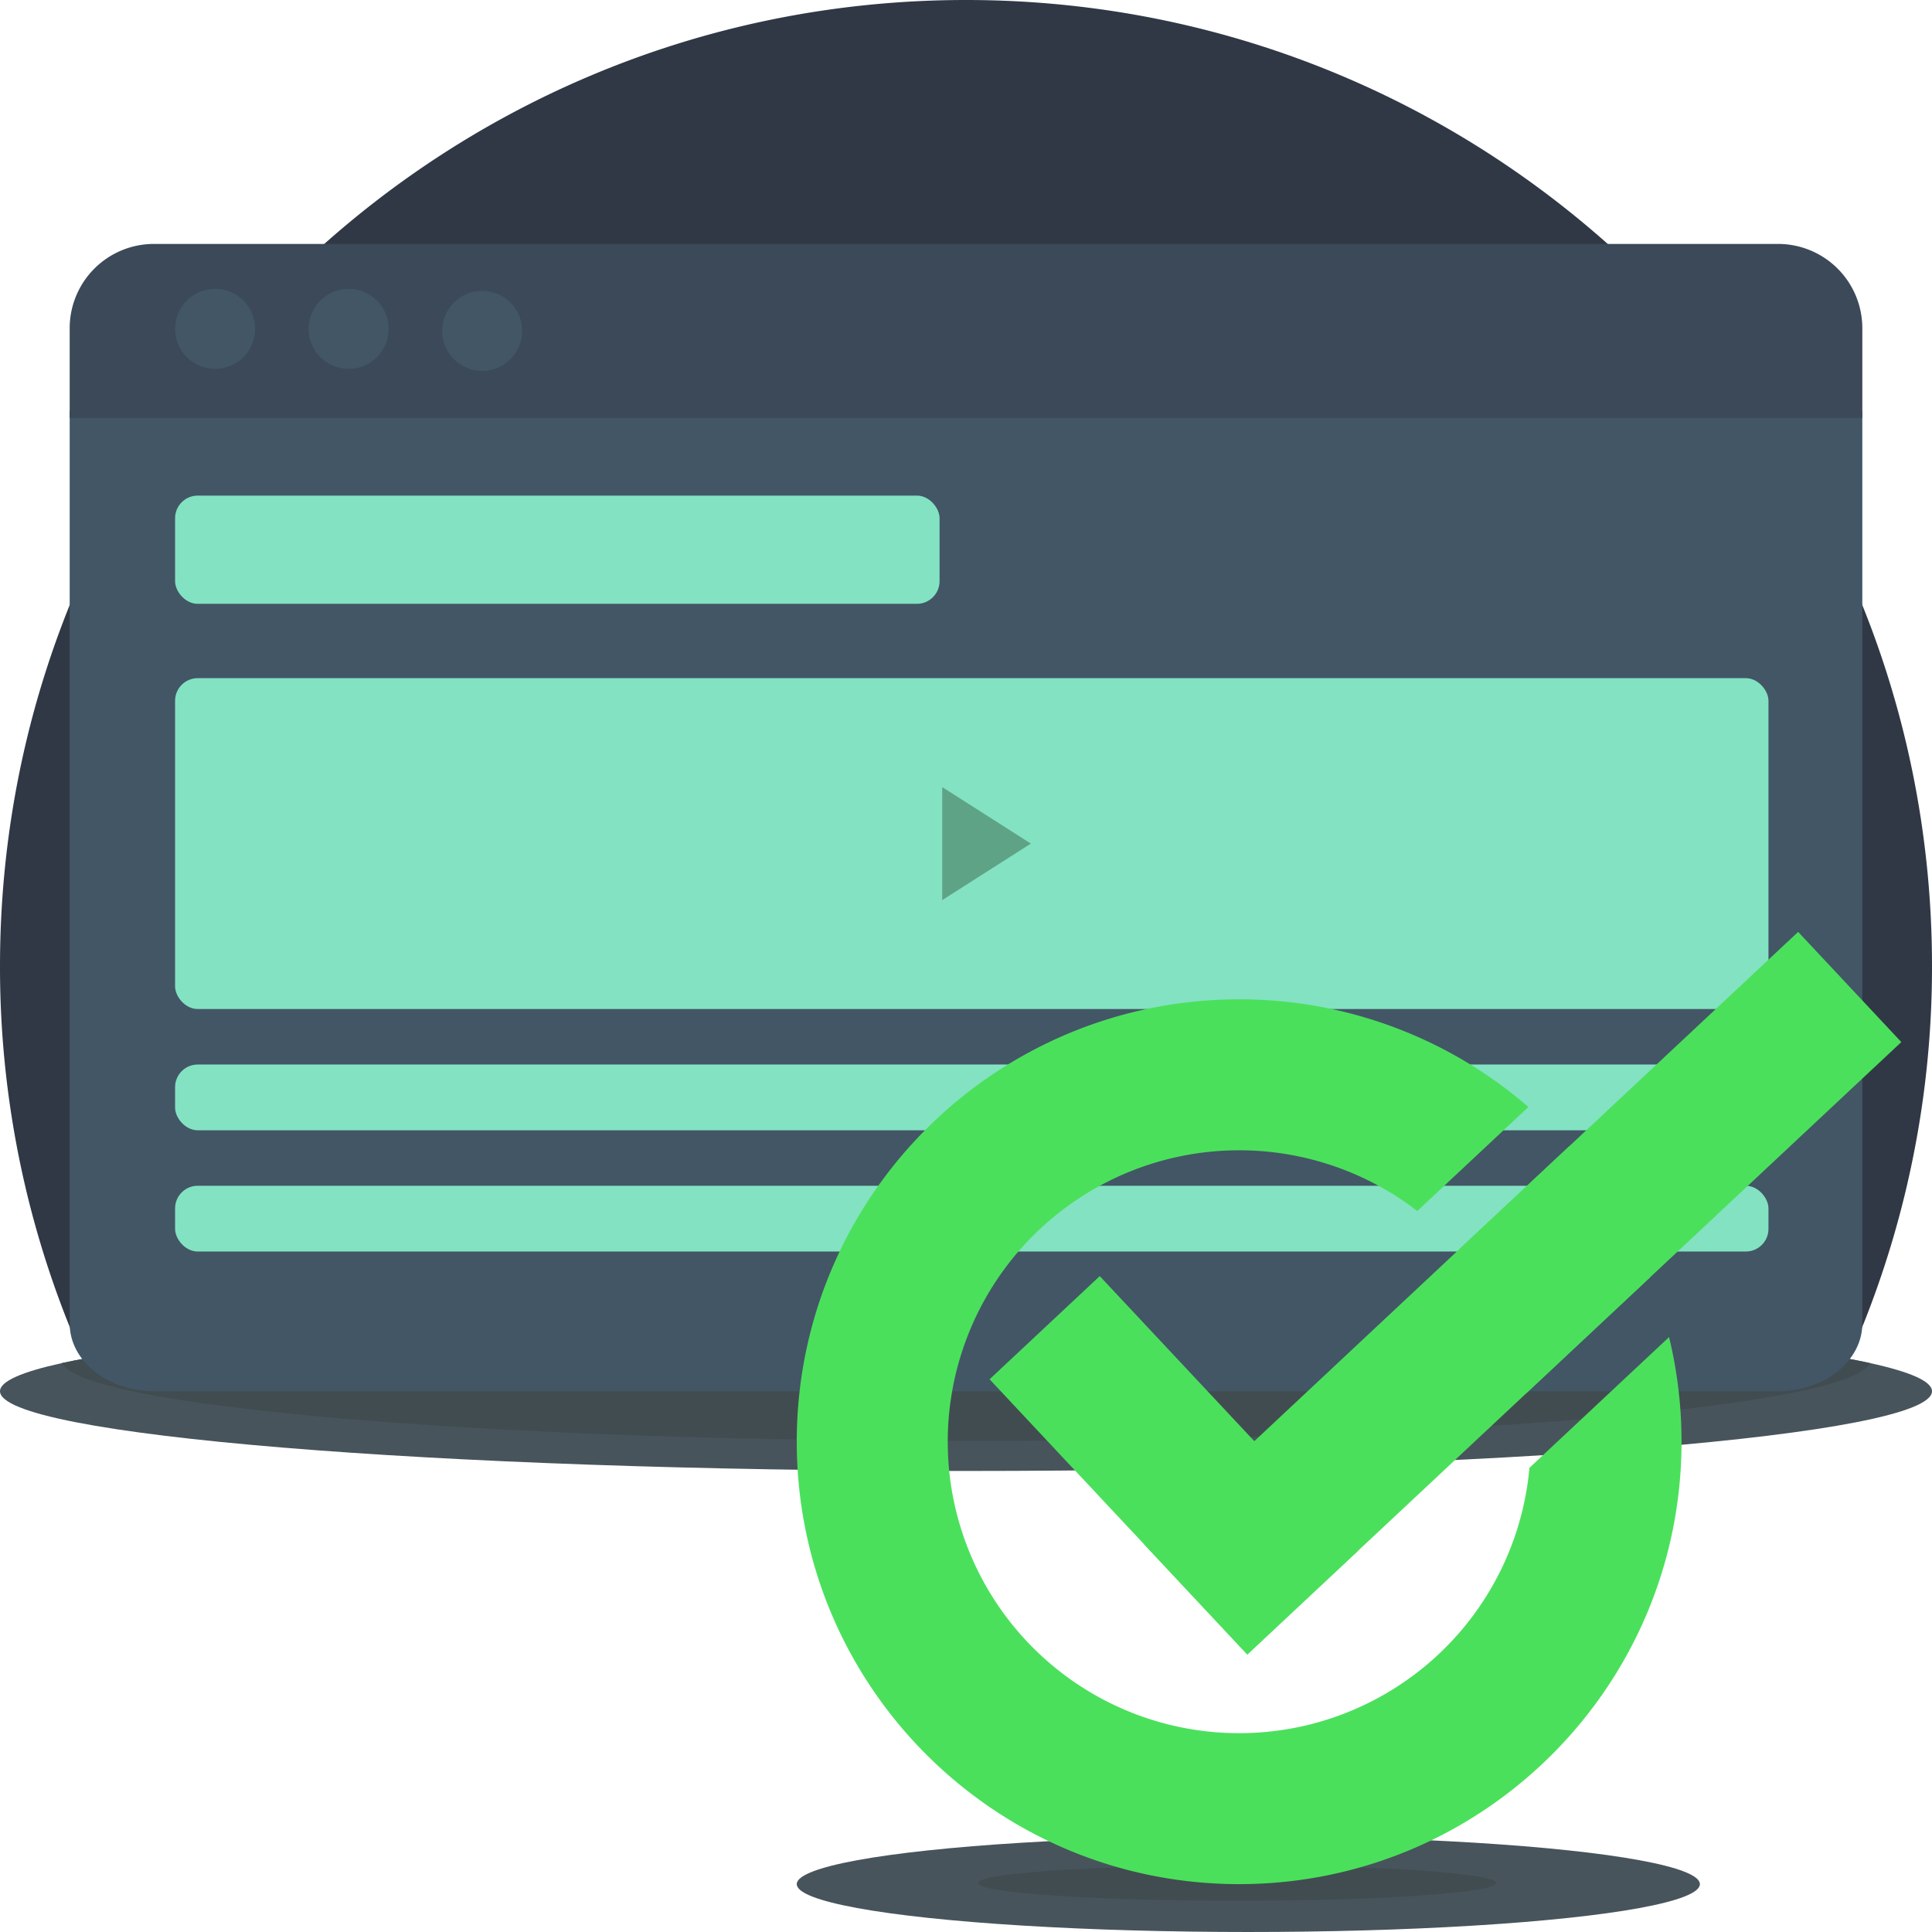 <svg xmlns="http://www.w3.org/2000/svg" viewBox="0 0 1024.001 1024"><path d="M971.844,737.38A509.908,509.908,0,0,0,1024,512C1024,229.23,794.77,0,512,0S0,229.23,0,512A509.908,509.908,0,0,0,52.156,737.38Z" transform="translate(0.001)" fill="#303846"/><path d="M1024,737.38c0,23.34-229.23,42.26-512,42.26S0,760.72,0,737.38c0-5.26,11.63-10.29,32.89-14.93,73.09-15.97,260.03-27.33,479.11-27.33s406.02,11.36,479.11,27.33C1012.37,727.09,1024,732.12,1024,737.38Z" transform="translate(0.001)" fill="#48545b"/><path d="M991.11,722.45C980.63,745.41,770.13,763.74,512,763.74S43.37,745.41,32.89,722.45c73.09-15.97,260.03-27.33,479.11-27.33S918.02,706.48,991.11,722.45Z" transform="translate(0.001)" fill="#414c51"/><path d="M36.932,701.523c0,19.722,20.042,35.858,44.538,35.858H942.53c24.496,0,44.538-16.136,44.538-35.858V217.913H36.932Z" transform="translate(0.001)" fill="#425666"/><path d="M942.53,129.288H81.47a44.669,44.669,0,0,0-44.538,44.538v47.644H987.068v-47.644A44.669,44.669,0,0,0,942.53,129.288Z" transform="translate(0.001)" fill="#3b4959"/><circle cx="114.023" cy="174.289" r="21.23" fill="#425666"/><circle cx="184.79" cy="174.289" r="21.23" fill="#425666"/><circle cx="255.556" cy="175.378" r="21.23" fill="#425666"/><ellipse cx="661.639" cy="998.629" rx="239.341" ry="25.371" fill="#48545b"/><ellipse cx="655.691" cy="998.045" rx="137.348" ry="9.391" fill="#414c51"/><rect x="92.793" y="262.678" width="405.195" height="57.366" rx="12" fill="#83e2c2"/><rect x="92.793" y="564.216" width="844.534" height="34.855" rx="12" fill="#83e2c2"/><rect x="92.793" y="628.48" width="844.534" height="34.855" rx="12" fill="#83e2c2"/><rect x="92.793" y="359.439" width="844.534" height="175.367" rx="12" fill="#83e2c2"/><polygon points="546.386 447.123 499.398 417.169 499.398 477.077 546.386 447.123" fill="#5fa387"/><path d="M884.637,708.687l-74,69.3a154.489,154.489,0,0,1-150.13,140.59q-.735.03-1.47.03c-.75.01-1.51.02-2.27.02a154.475,154.475,0,1,1,94.42-276.76l58.88-55.14a233.537,233.537,0,0,0-153.3-57.05c-129.49,0-234.47,104.98-234.47,234.48,0,129.49,104.98,234.47,234.47,234.47,129.5,0,234.48-104.98,234.48-234.47A234.718,234.718,0,0,0,884.637,708.687Zm-23.73-59.97q-5.04-8.895-10.81-17.28a235.491,235.491,0,0,0-18.62-23.67l-58.41,54.7a154.624,154.624,0,0,1,17.63,24.59,151.088,151.088,0,0,1,9.21,18.78,152.84,152.84,0,0,1,9.2,32.48l65.43-61.27a232.891,232.891,0,0,0-13.63-28.33Z" transform="translate(0.001)" fill="#4be05c"/><rect x="581.993" y="676.715" width="80" height="199.851" transform="translate(-362.87 634.902) rotate(-43.12)" fill="#4be05c"/><polygon points="1007.738 552.317 874.538 677.046 809.108 738.317 661.098 876.916 606.418 818.527 773.068 662.467 831.478 607.767 953.058 493.916 1007.738 552.317" fill="#4be05c"/></svg>